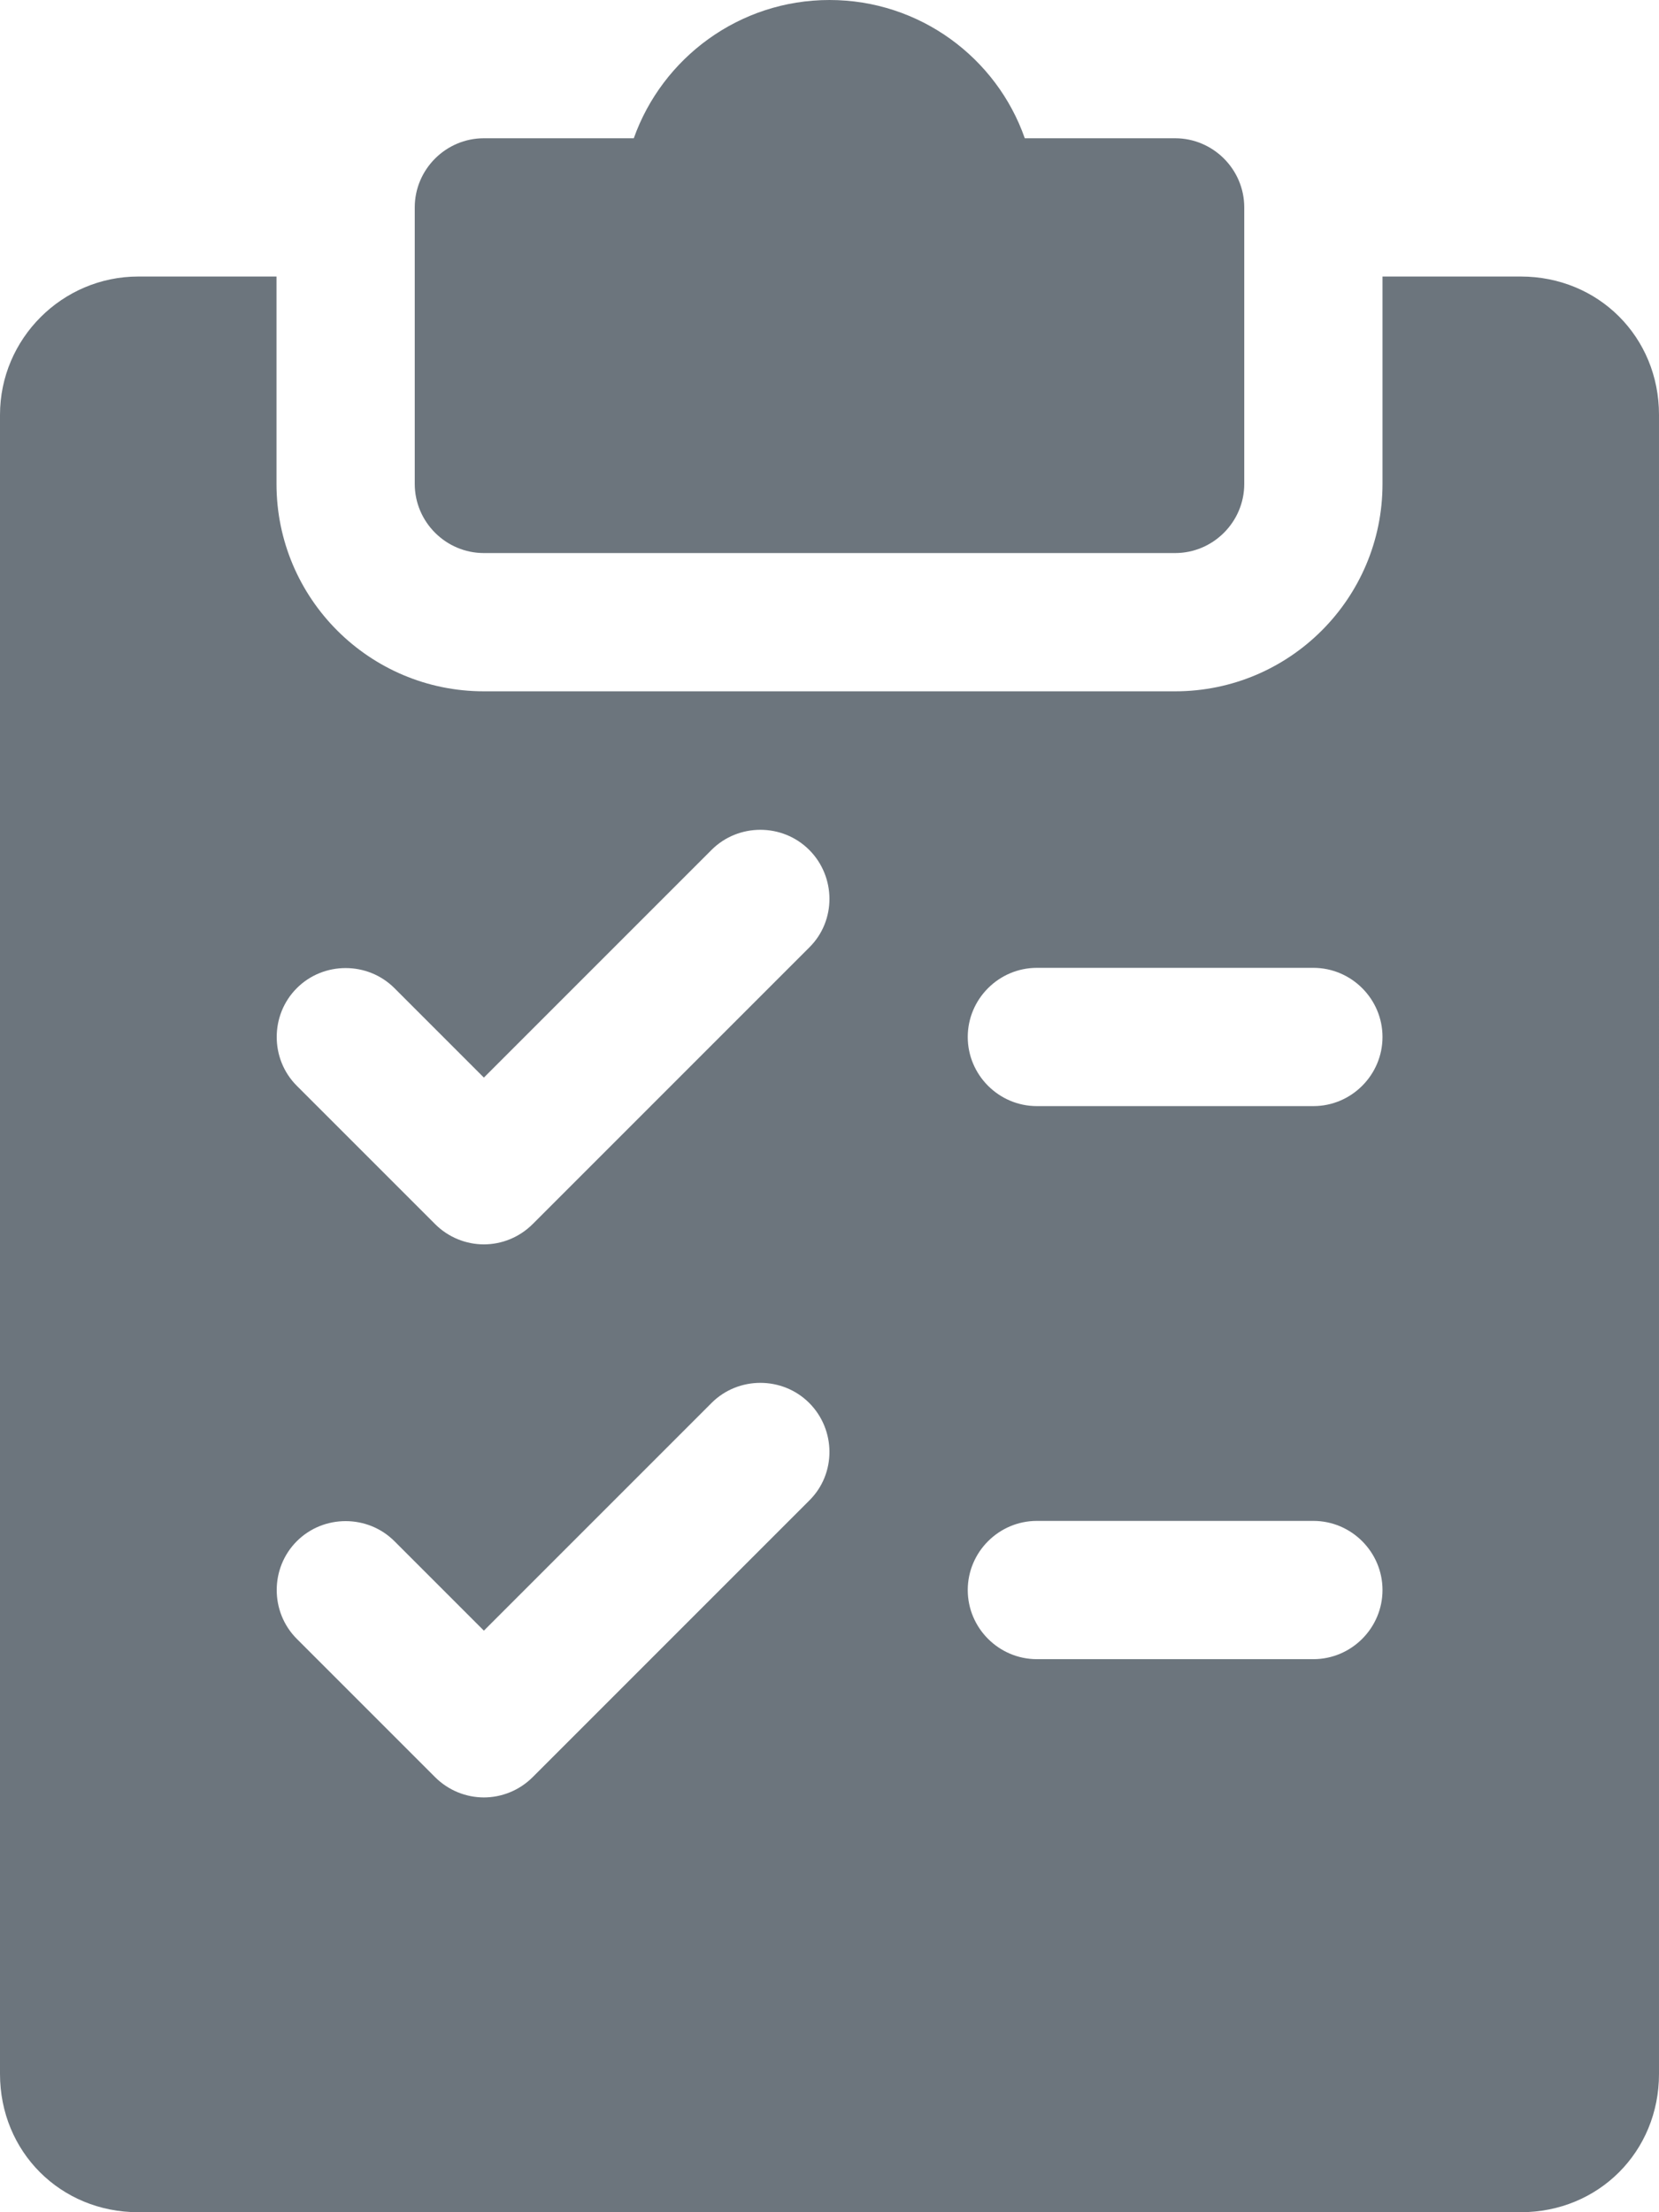 <!-- Generator: Adobe Illustrator 21.0.2, SVG Export Plug-In  -->
<svg version="1.1"
	 xmlns="http://www.w3.org/2000/svg" xmlns:xlink="http://www.w3.org/1999/xlink" xmlns:a="http://ns.adobe.com/AdobeSVGViewerExtensions/3.0/"
	 x="0px" y="0px" width="384px" height="512px" viewBox="0 0 384 512" style="enable-background:new 0 0 384 512;"
	 xml:space="preserve">
<defs>
</defs>
<g>
	<g>
		<path fill="#6c757d" d="M272,32h-34.8C230.7,13.4,212.9,0,192,0s-38.7,13.4-45.3,32H112c-8.8,0-16,7.2-16,16v64c0,8.8,7.2,16,16,16h160
			c8.8,0,16-7.2,16-16V48C288,39.2,280.8,32,272,32z"/>
	</g>
</g>
<g>
	<g>
		<path fill="#6c757d" d="M352,64h-32v48c0,26.5-21.5,48-48,48H112c-26.5,0-48-21.5-48-48V64H32C14.4,64,0,78.4,0,96v384c0,18,14,32,32,32h320
			c18,0,32-14,32-32V96C384,78,370,64,352,64z M187.3,347.3l-64,64c-3.1,3.1-7.2,4.7-11.3,4.7s-8.2-1.6-11.3-4.7l-32-32
			c-6.2-6.2-6.2-16.4,0-22.6c6.2-6.2,16.4-6.2,22.6,0l20.7,20.7l52.7-52.7c6.2-6.2,16.4-6.2,22.6,0S193.6,341.1,187.3,347.3z
			 M187.3,219.3l-64,64c-3.1,3.1-7.2,4.7-11.3,4.7s-8.2-1.6-11.3-4.7l-32-32c-6.2-6.2-6.2-16.4,0-22.6c6.2-6.2,16.4-6.2,22.6,0
			l20.7,20.7l52.7-52.7c6.2-6.2,16.4-6.2,22.6,0C193.5,202.9,193.6,213.1,187.3,219.3z M304,384h-64c-8.8,0-16-7.2-16-16
			s7.2-16,16-16h64c8.8,0,16,7.2,16,16S312.8,384,304,384z M304,256h-64c-8.8,0-16-7.2-16-16s7.2-16,16-16h64c8.8,0,16,7.2,16,16
			S312.8,256,304,256z"/>
	</g>
</g>
</svg>
